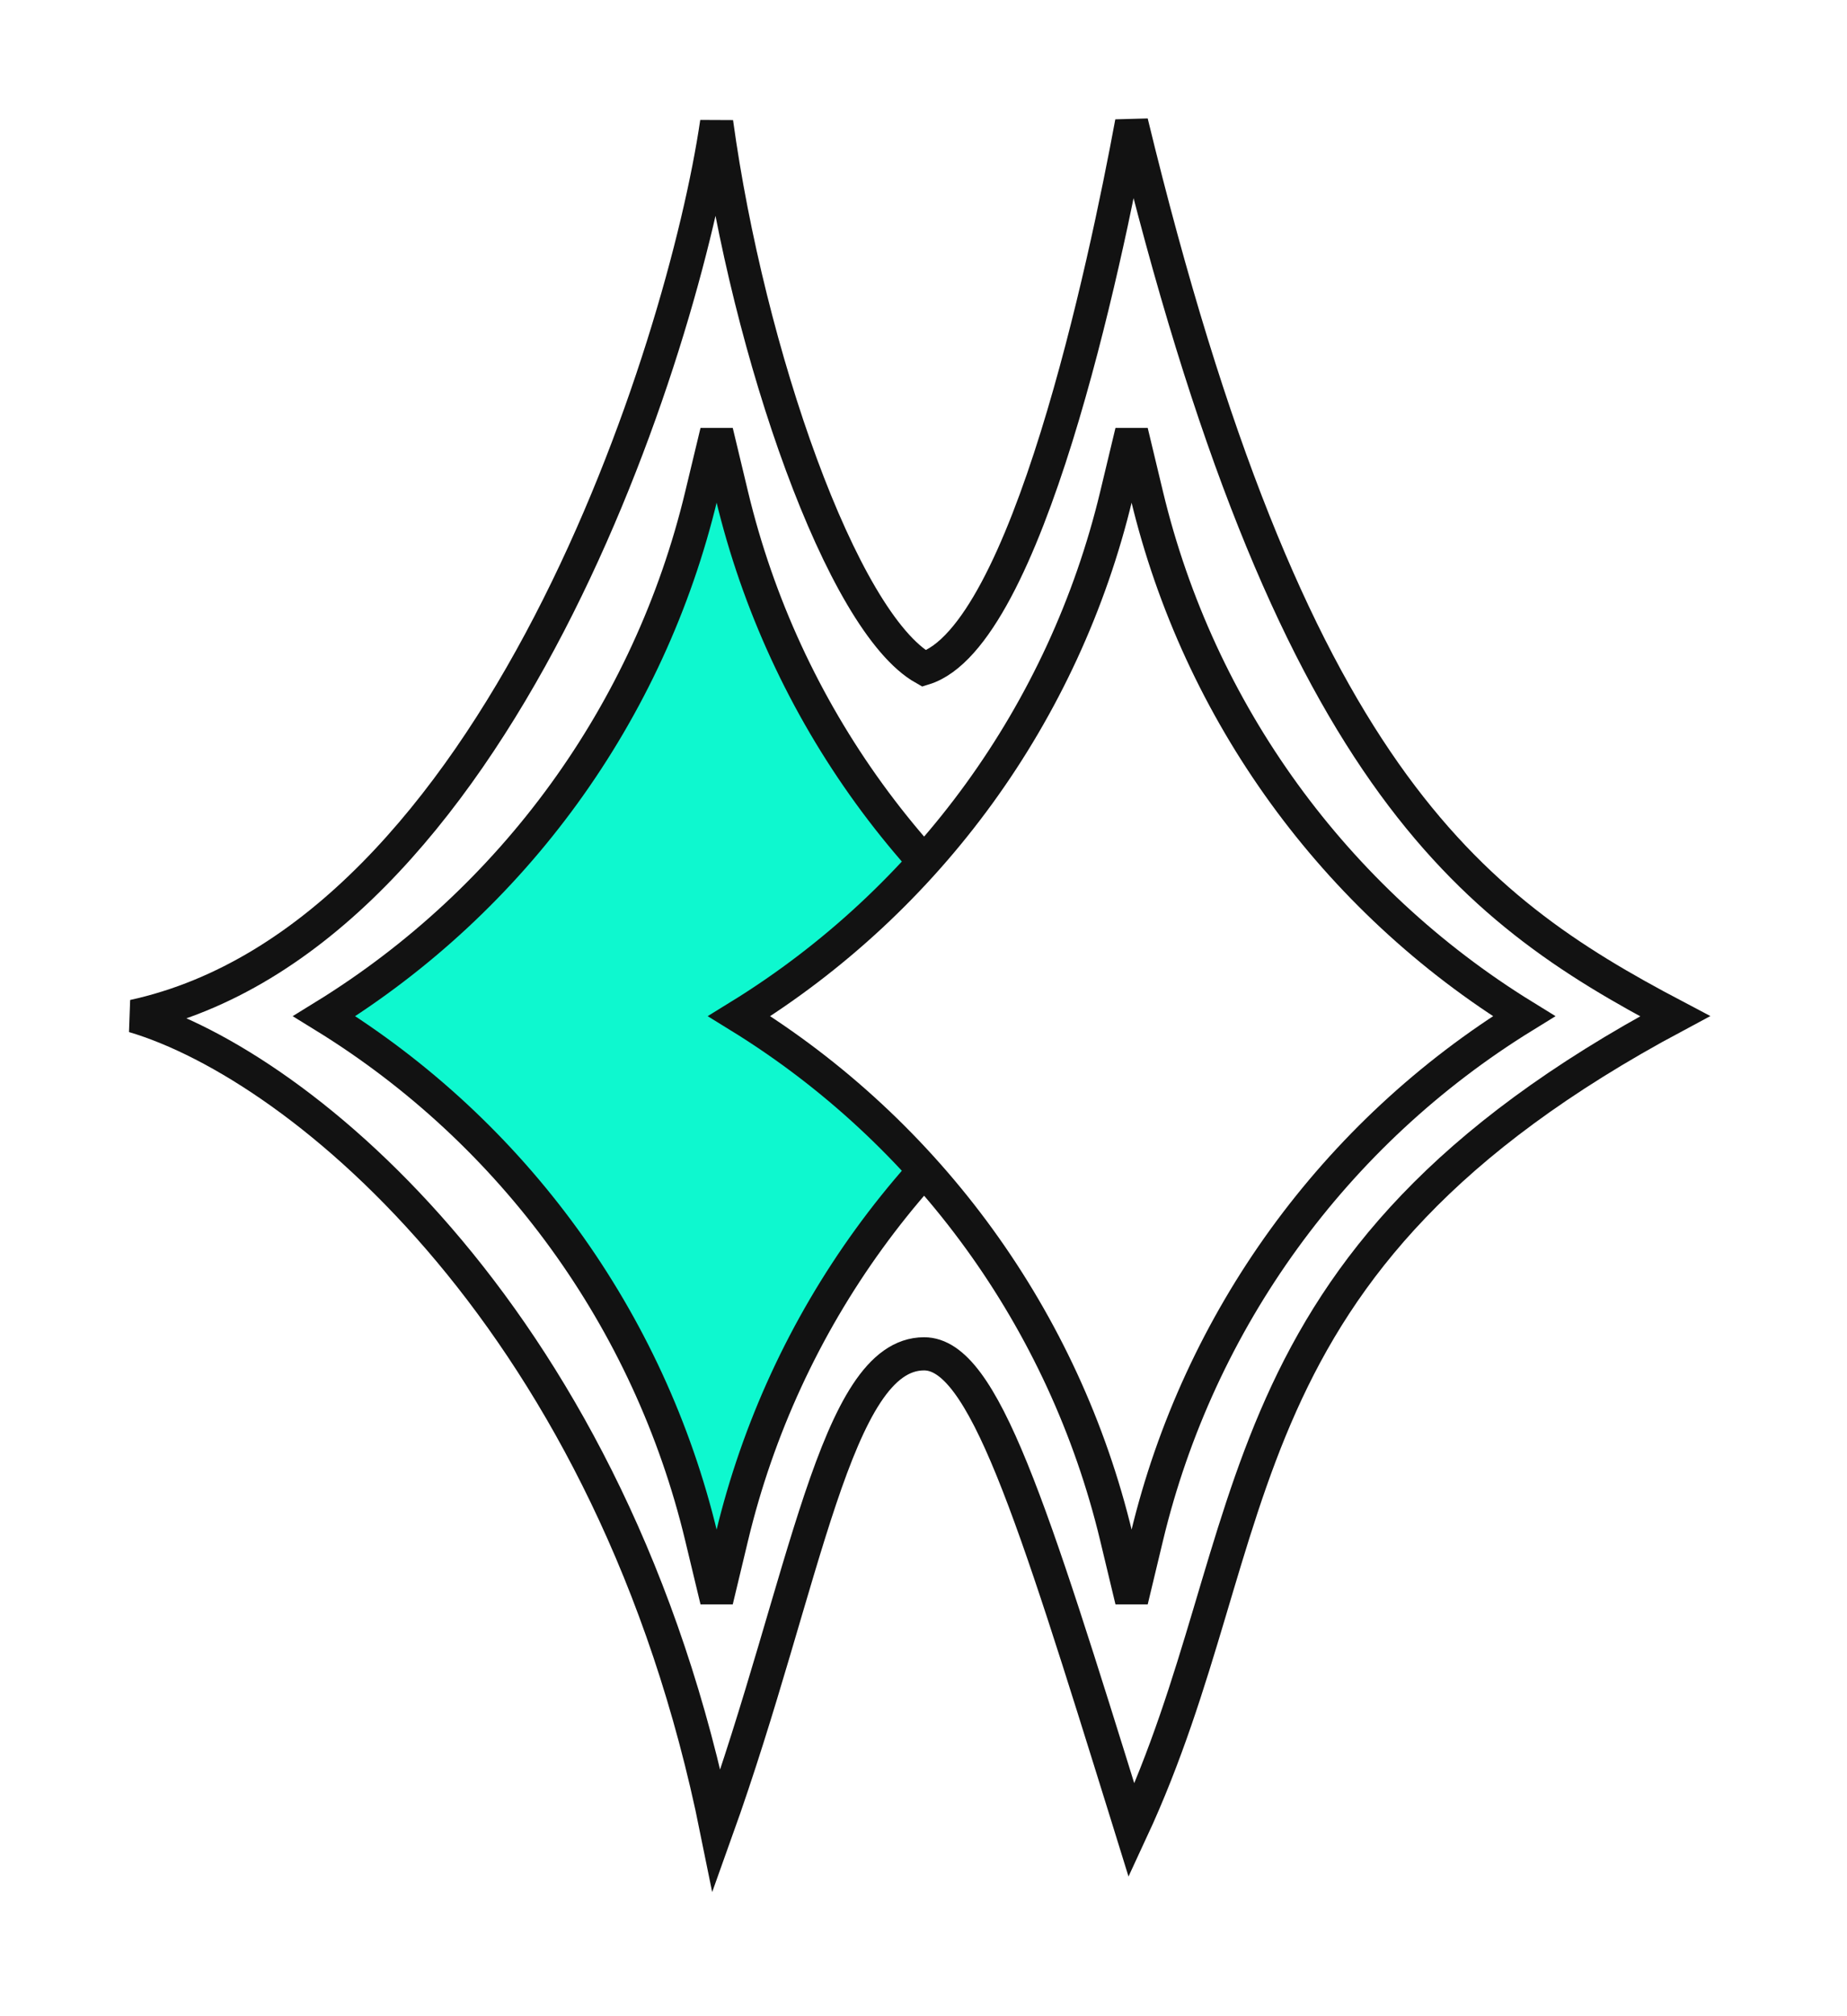 <svg width="100%" height="100%" viewBox="0 0 66 72" fill="none" xmlns="http://www.w3.org/2000/svg">
<g filter="url(#filter0_d_1155_33597)">
<path d="M3 33.919C15.993 31.081 22.654 10.039 23.831 2C24.96 10.228 28.303 19.851 31.245 21.506C34.917 20.371 37.718 7.083 38.659 2C44.308 25.265 50.663 30.017 58.078 33.919C41.484 42.785 43.602 52.361 38.659 63L38.503 62.497C35.077 51.484 33.364 45.977 31.245 45.977C28.067 45.977 27.008 54.134 23.831 63C20.159 44.842 9.002 35.692 3 33.919Z" fill="white" stroke="#121212" stroke-width="1.184"/>
<path d="M23.283 15.329L23.831 13.049L24.378 15.329C26.237 23.077 31.09 29.755 37.851 33.919C31.09 38.082 26.237 44.761 24.378 52.508L23.831 54.788L23.283 52.508C21.424 44.761 16.571 38.082 9.81 33.919C16.571 29.755 21.424 23.077 23.283 15.329Z" fill="#0EF8CF" stroke="#121212" stroke-width="1.184"/>
<path d="M38.112 15.329L38.659 13.049L39.206 15.329C41.066 23.077 45.919 29.755 52.68 33.919C45.919 38.082 41.066 44.761 39.206 52.508L38.659 54.788L38.112 52.508C36.253 44.761 31.399 38.082 24.639 33.919C31.399 29.755 36.253 23.077 38.112 15.329Z" fill="white" stroke="#121212" stroke-width="1.184"/>
</g>
<defs>
<filter id="filter0_d_1155_33597" x="0.463" y="0.084" width="64.801" height="71.631" filterUnits="userSpaceOnUse" color-interpolation-filters="sRGB">
<feFlood flood-opacity="0" result="BackgroundImageFix"/>
<feColorMatrix in="SourceAlpha" type="matrix" values="0 0 0 0 0 0 0 0 0 0 0 0 0 0 0 0 0 0 127 0" result="hardAlpha"/>
<feOffset dx="1.777" dy="2.369"/>
<feGaussianBlur stdDeviation="2.073"/>
<feComposite in2="hardAlpha" operator="out"/>
<feColorMatrix type="matrix" values="0 0 0 0 0 0 0 0 0 0 0 0 0 0 0 0 0 0 0.15 0"/>
<feBlend mode="normal" in2="BackgroundImageFix" result="effect1_dropShadow_1155_33597"/>
<feBlend mode="normal" in="SourceGraphic" in2="effect1_dropShadow_1155_33597" result="shape"/>
</filter>
</defs>
</svg>
